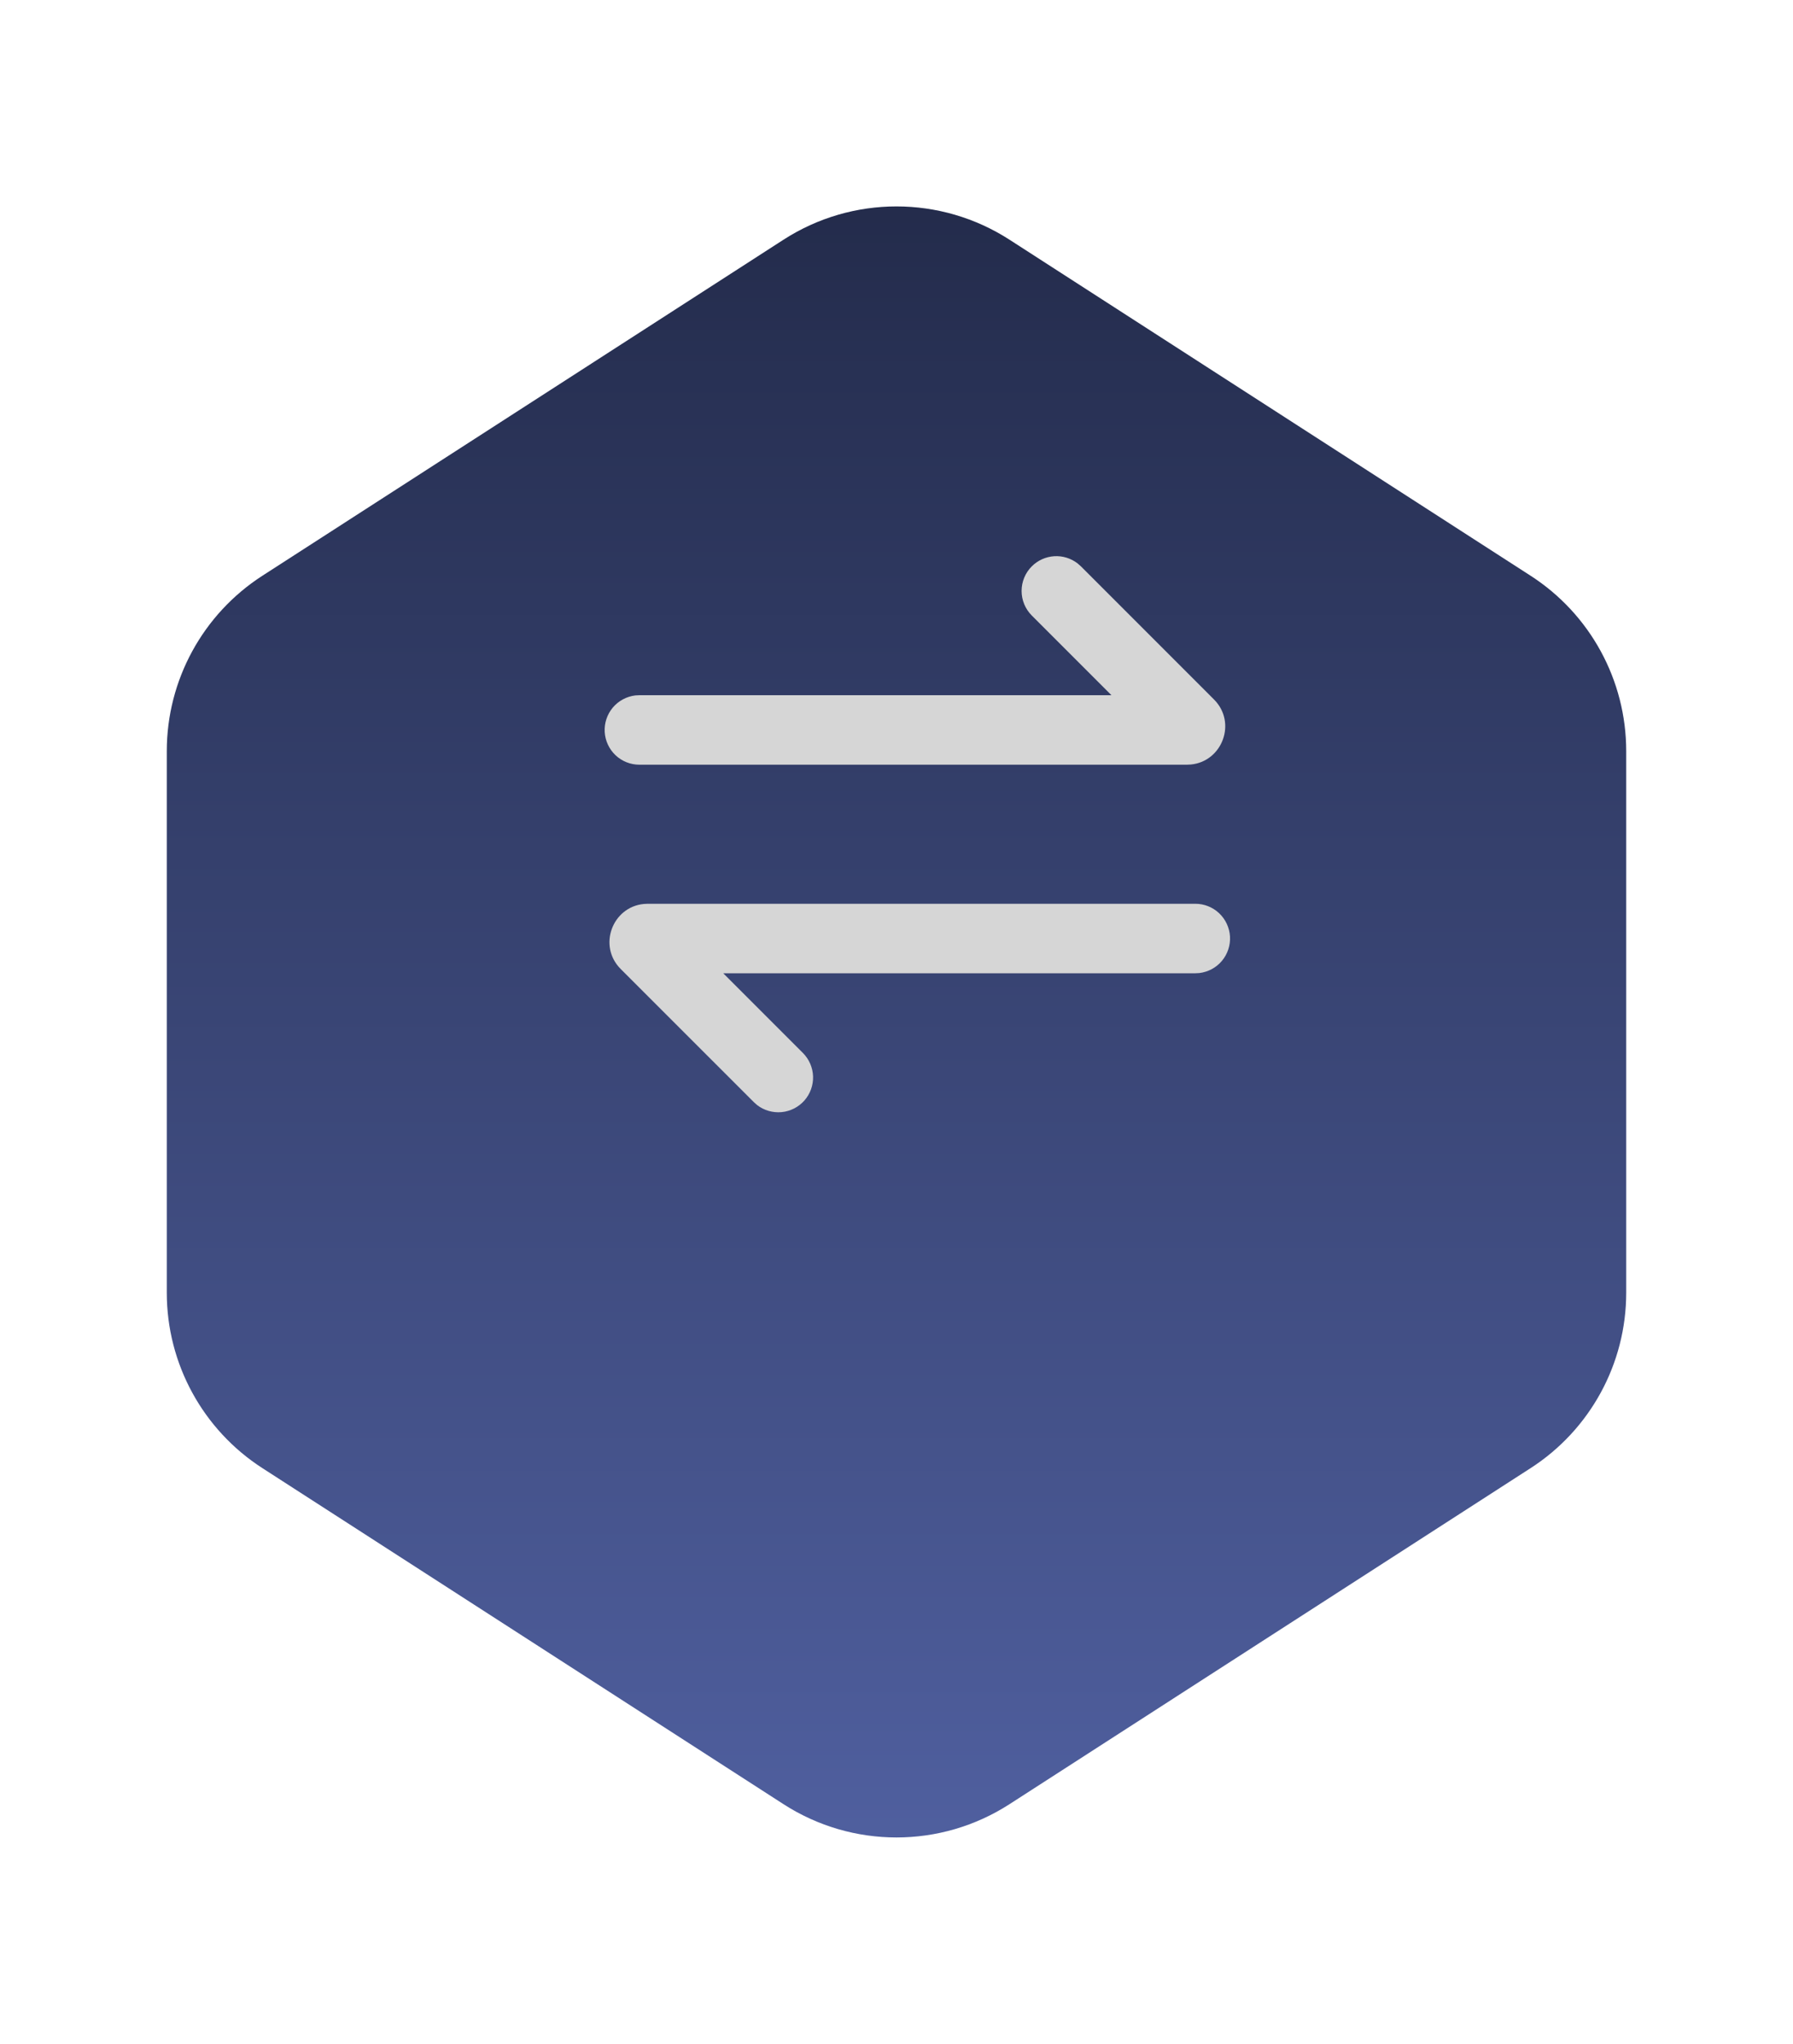 <svg width="43" height="49" viewBox="0 0 43 49" fill="none" xmlns="http://www.w3.org/2000/svg">
<g filter="url(#filter0_d_1403_6546)">
<path d="M36.709 9.804L24.209 1.746C22.559 0.683 20.441 0.683 18.791 1.746L6.291 9.804C4.863 10.725 4 12.308 4 14.007V26.993C4 28.692 4.863 30.275 6.291 31.196L18.791 39.254C20.441 40.317 22.559 40.317 24.209 39.254L36.709 31.196C38.137 30.275 39 28.692 39 26.993V14.007C39 12.308 38.137 10.725 36.709 9.804Z" fill="url(#paint0_linear_1403_6546)"/>
</g>
<path d="M28.667 21.667C28.879 21.667 29.083 21.748 29.238 21.894C29.392 22.04 29.485 22.239 29.498 22.451C29.51 22.663 29.441 22.872 29.305 23.035C29.169 23.198 28.975 23.302 28.764 23.328L28.667 23.333H17.345L19.256 25.244C19.405 25.394 19.492 25.595 19.499 25.807C19.505 26.019 19.431 26.225 19.291 26.384C19.151 26.542 18.955 26.642 18.745 26.662C18.534 26.682 18.323 26.621 18.156 26.492L18.078 26.422L14.886 23.231C14.332 22.677 14.687 21.745 15.438 21.672L15.534 21.667H28.667ZM24.744 13.578C24.888 13.434 25.079 13.348 25.281 13.335C25.484 13.322 25.684 13.384 25.844 13.508L25.923 13.578L29.114 16.769C29.668 17.323 29.313 18.255 28.562 18.328L28.466 18.333H15.333C15.121 18.333 14.917 18.252 14.762 18.106C14.608 17.96 14.515 17.761 14.502 17.549C14.49 17.337 14.559 17.128 14.695 16.965C14.832 16.802 15.025 16.698 15.236 16.672L15.333 16.667H26.655L24.744 14.756C24.588 14.6 24.5 14.388 24.5 14.167C24.5 13.946 24.588 13.734 24.744 13.578Z" fill="#D6D6D6"/>
<defs>
<filter id="filter0_d_1403_6546" x="0" y="0.949" width="43" height="47.102" filterUnits="userSpaceOnUse" color-interpolation-filters="sRGB">
<feFlood flood-opacity="0" result="BackgroundImageFix"/>
<feColorMatrix in="SourceAlpha" type="matrix" values="0 0 0 0 0 0 0 0 0 0 0 0 0 0 0 0 0 0 127 0" result="hardAlpha"/>
<feOffset dy="4"/>
<feGaussianBlur stdDeviation="2"/>
<feComposite in2="hardAlpha" operator="out"/>
<feColorMatrix type="matrix" values="0 0 0 0 0.164 0 0 0 0 0.161 0 0 0 0 0.161 0 0 0 0.28 0"/>
<feBlend mode="normal" in2="BackgroundImageFix" result="effect1_dropShadow_1403_6546"/>
<feBlend mode="normal" in="SourceGraphic" in2="effect1_dropShadow_1403_6546" result="shape"/>
</filter>
<linearGradient id="paint0_linear_1403_6546" x1="22.5" y1="41.5" x2="22.5" y2="-20" gradientUnits="userSpaceOnUse">
<stop stop-color="#5161A2"/>
<stop offset="1" stop-color="#0C101F"/>
</linearGradient>
</defs>
</svg>
